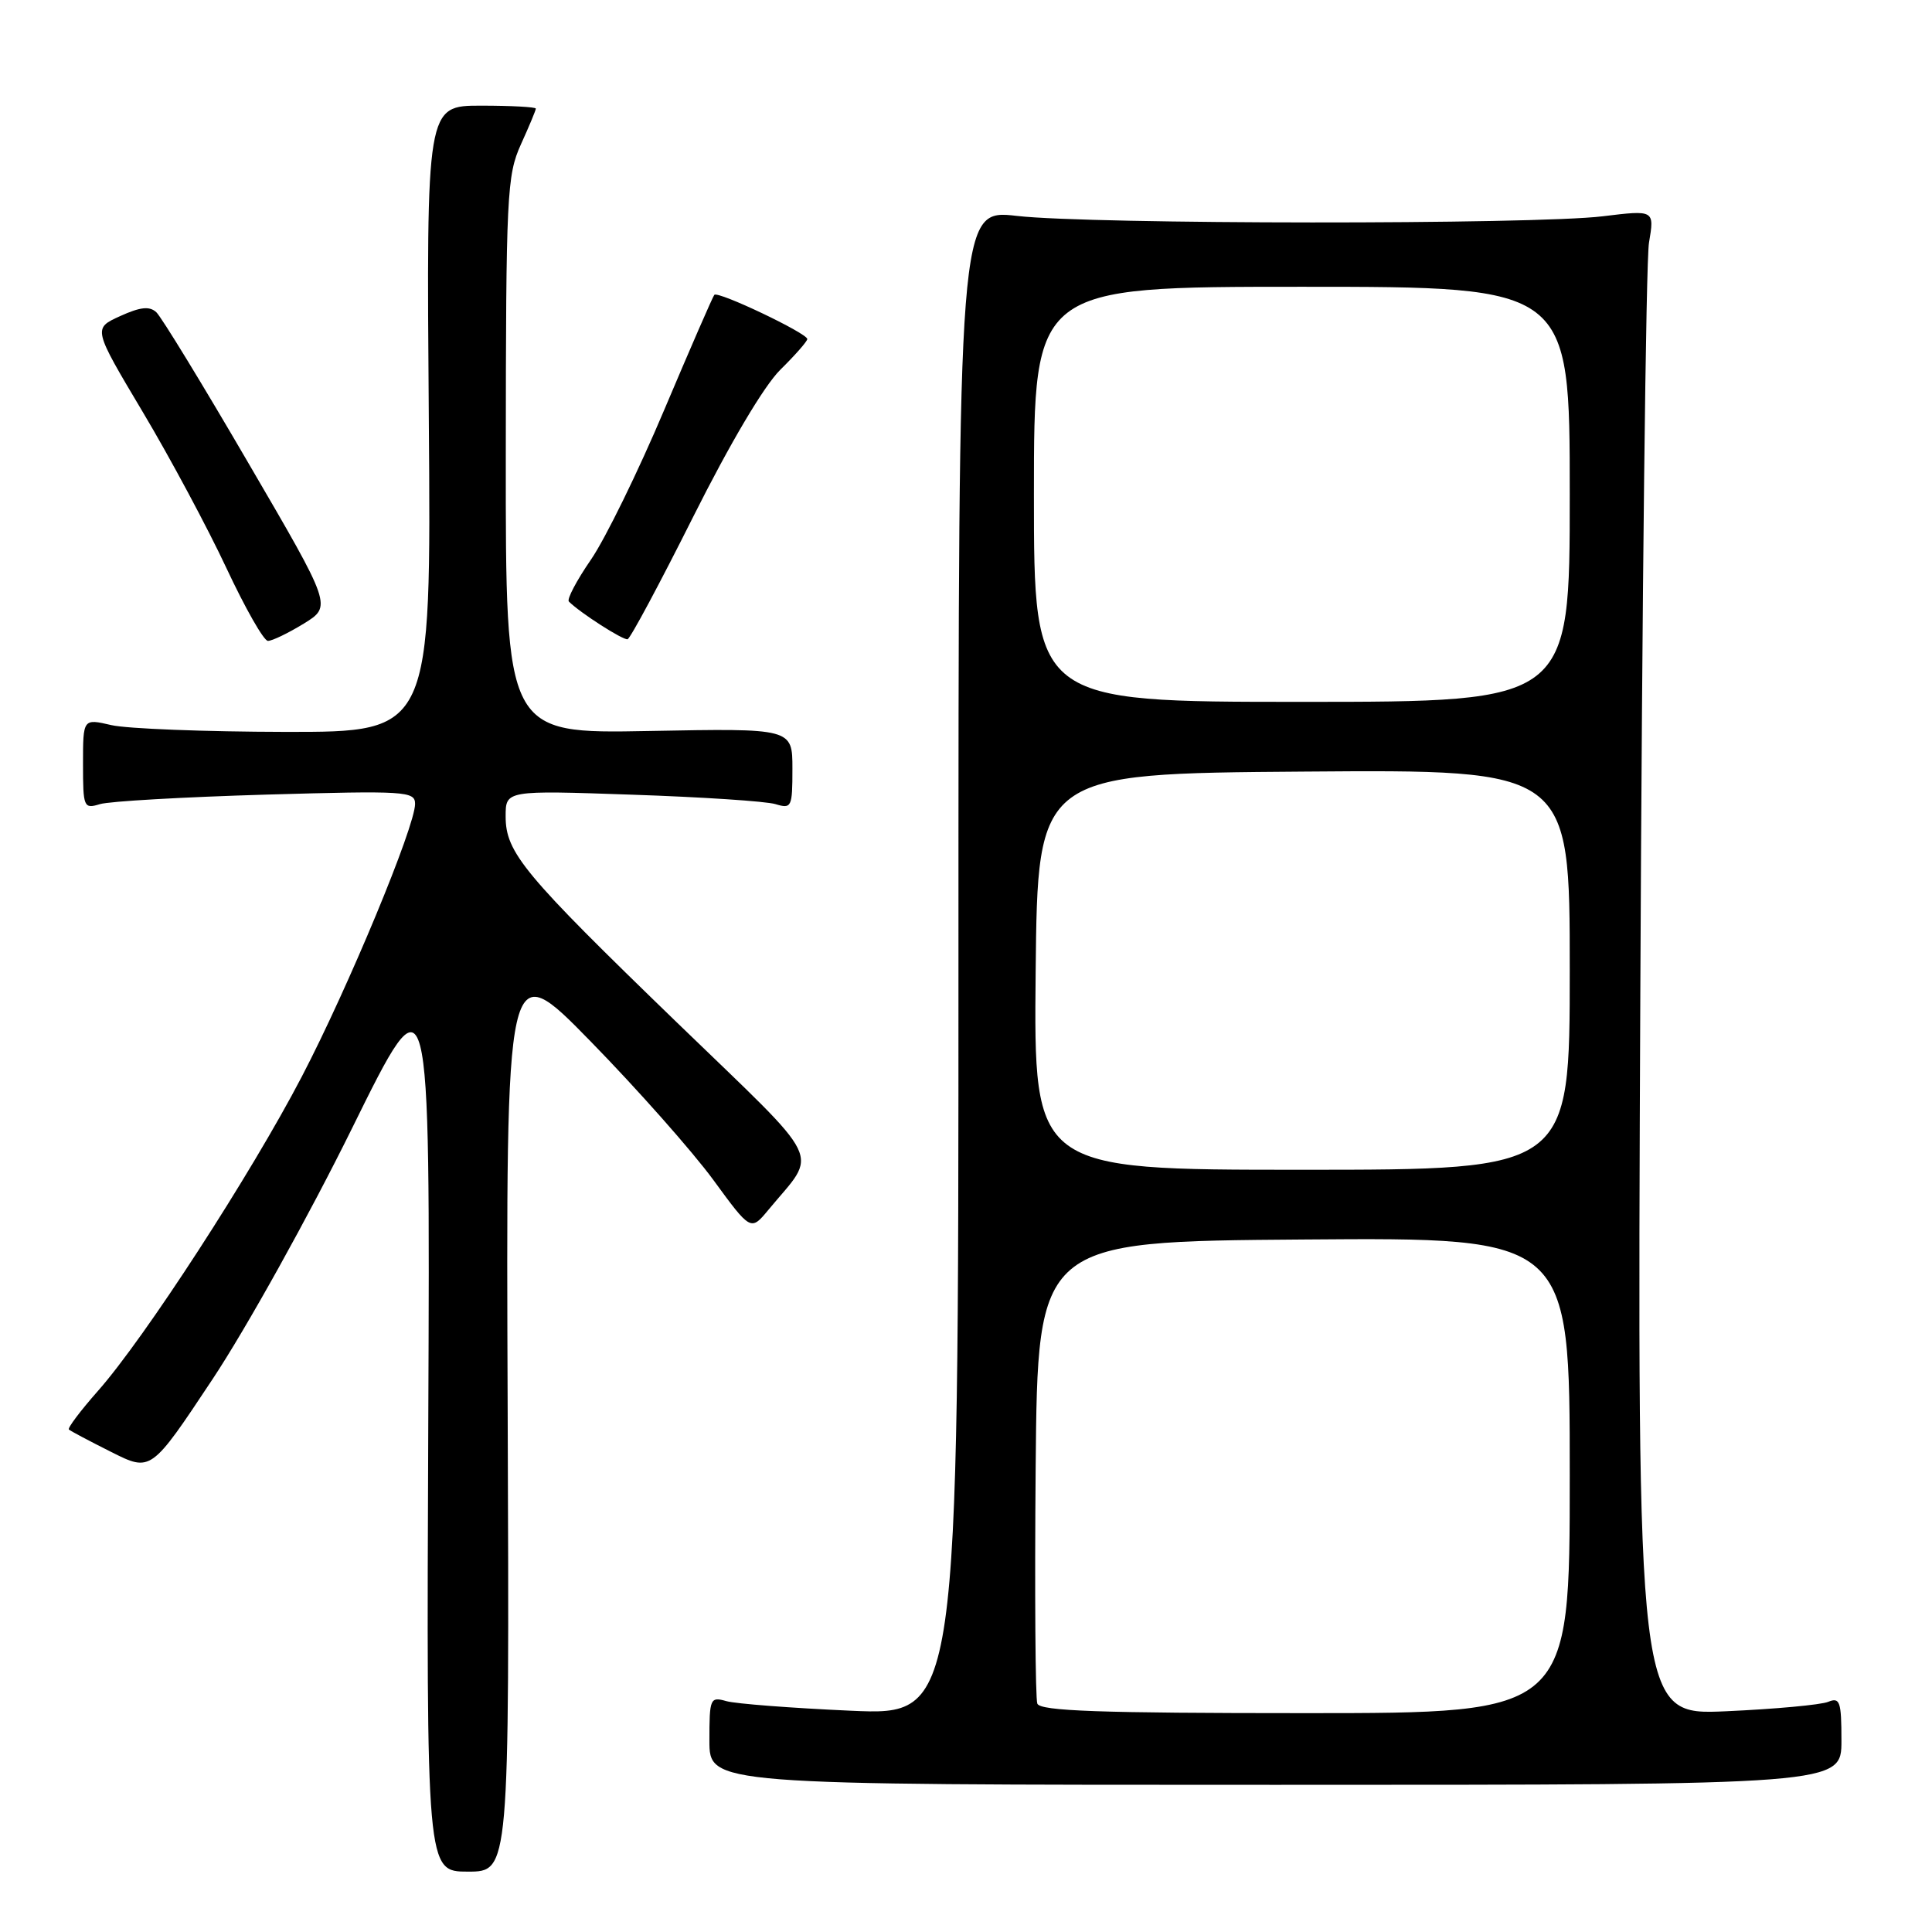 <?xml version="1.0" encoding="UTF-8" standalone="no"?>
<!DOCTYPE svg PUBLIC "-//W3C//DTD SVG 1.1//EN" "http://www.w3.org/Graphics/SVG/1.1/DTD/svg11.dtd" >
<svg xmlns="http://www.w3.org/2000/svg" xmlns:xlink="http://www.w3.org/1999/xlink" version="1.1" viewBox="0 0 256 256">
 <g >
 <path fill="currentColor"
d=" M 67.27 187.25 C 67.03 126.50 67.03 126.50 78.27 138.00 C 84.45 144.32 91.75 152.57 94.50 156.32 C 99.48 163.13 99.48 163.13 101.81 160.32 C 108.42 152.32 109.59 154.72 89.70 135.49 C 69.35 115.80 67.00 112.98 67.00 108.17 C 67.00 104.72 67.00 104.72 83.75 105.30 C 92.96 105.61 101.51 106.17 102.75 106.55 C 104.89 107.20 105.00 106.97 105.00 101.87 C 105.00 96.50 105.00 96.50 86.00 96.86 C 67.00 97.22 67.00 97.22 67.02 60.36 C 67.04 25.80 67.17 23.23 69.02 19.14 C 70.11 16.74 71.00 14.61 71.00 14.39 C 71.00 14.18 67.74 14.00 63.75 14.00 C 56.50 14.00 56.50 14.00 56.82 55.50 C 57.14 97.00 57.14 97.00 37.82 96.98 C 27.19 96.96 16.81 96.56 14.75 96.08 C 11.00 95.21 11.00 95.21 11.00 101.22 C 11.00 106.99 11.09 107.21 13.25 106.55 C 14.49 106.17 24.39 105.61 35.25 105.29 C 53.77 104.76 55.00 104.84 55.00 106.52 C 55.00 109.52 46.15 130.85 40.00 142.64 C 33.29 155.53 19.15 177.33 12.99 184.29 C 10.66 186.93 8.92 189.24 9.13 189.42 C 9.33 189.61 11.86 190.95 14.75 192.40 C 20.01 195.04 20.01 195.04 28.15 182.77 C 32.64 176.01 40.95 161.06 46.65 149.50 C 57.00 128.50 57.00 128.50 56.75 188.25 C 56.50 248.00 56.50 248.00 62.00 248.00 C 67.50 248.00 67.50 248.00 67.27 187.25 Z  M 244.00 230.64 C 244.00 225.46 243.80 224.87 242.25 225.50 C 241.29 225.90 235.20 226.46 228.72 226.75 C 216.93 227.28 216.93 227.28 217.35 131.89 C 217.58 79.42 218.09 34.55 218.50 32.16 C 219.23 27.82 219.23 27.82 212.36 28.66 C 203.26 29.77 144.59 29.74 134.75 28.61 C 127.00 27.72 127.00 27.72 127.00 127.51 C 127.00 227.31 127.00 227.31 112.75 226.68 C 104.91 226.33 97.49 225.76 96.25 225.41 C 94.10 224.80 94.00 225.03 94.00 230.63 C 94.00 236.50 94.00 236.50 169.00 236.50 C 244.00 236.50 244.00 236.50 244.00 230.64 Z  M 40.24 82.64 C 43.99 80.33 43.99 80.33 32.95 61.42 C 26.89 51.01 21.38 41.99 20.71 41.37 C 19.81 40.54 18.59 40.67 15.91 41.89 C 12.32 43.52 12.32 43.52 18.91 54.58 C 22.54 60.66 27.52 69.97 30.00 75.27 C 32.48 80.57 34.95 84.92 35.50 84.92 C 36.05 84.93 38.18 83.90 40.24 82.64 Z  M 91.84 68.50 C 96.73 58.74 101.23 51.14 103.39 49.00 C 105.34 47.08 106.95 45.25 106.97 44.93 C 107.01 44.18 95.13 38.52 94.65 39.07 C 94.44 39.31 91.46 46.17 88.01 54.32 C 84.57 62.47 80.20 71.40 78.30 74.16 C 76.40 76.92 75.08 79.42 75.38 79.71 C 76.88 81.21 82.59 84.87 83.16 84.70 C 83.53 84.59 87.43 77.30 91.84 68.50 Z  M 137.45 225.74 C 137.19 225.05 137.09 210.98 137.23 194.49 C 137.50 164.50 137.50 164.50 172.75 164.24 C 208.00 163.97 208.00 163.97 208.00 195.49 C 208.00 227.00 208.00 227.00 172.97 227.00 C 145.70 227.00 137.83 226.72 137.45 225.74 Z  M 137.23 128.75 C 137.50 102.50 137.50 102.50 172.75 102.24 C 208.00 101.97 208.00 101.97 208.00 128.49 C 208.00 155.00 208.00 155.00 172.48 155.00 C 136.97 155.00 136.97 155.00 137.23 128.75 Z  M 137.00 65.50 C 137.00 38.00 137.00 38.00 172.50 38.00 C 208.00 38.00 208.00 38.00 208.00 65.50 C 208.00 93.00 208.00 93.00 172.50 93.00 C 137.00 93.00 137.00 93.00 137.00 65.50 Z "/>
</g>
</svg>